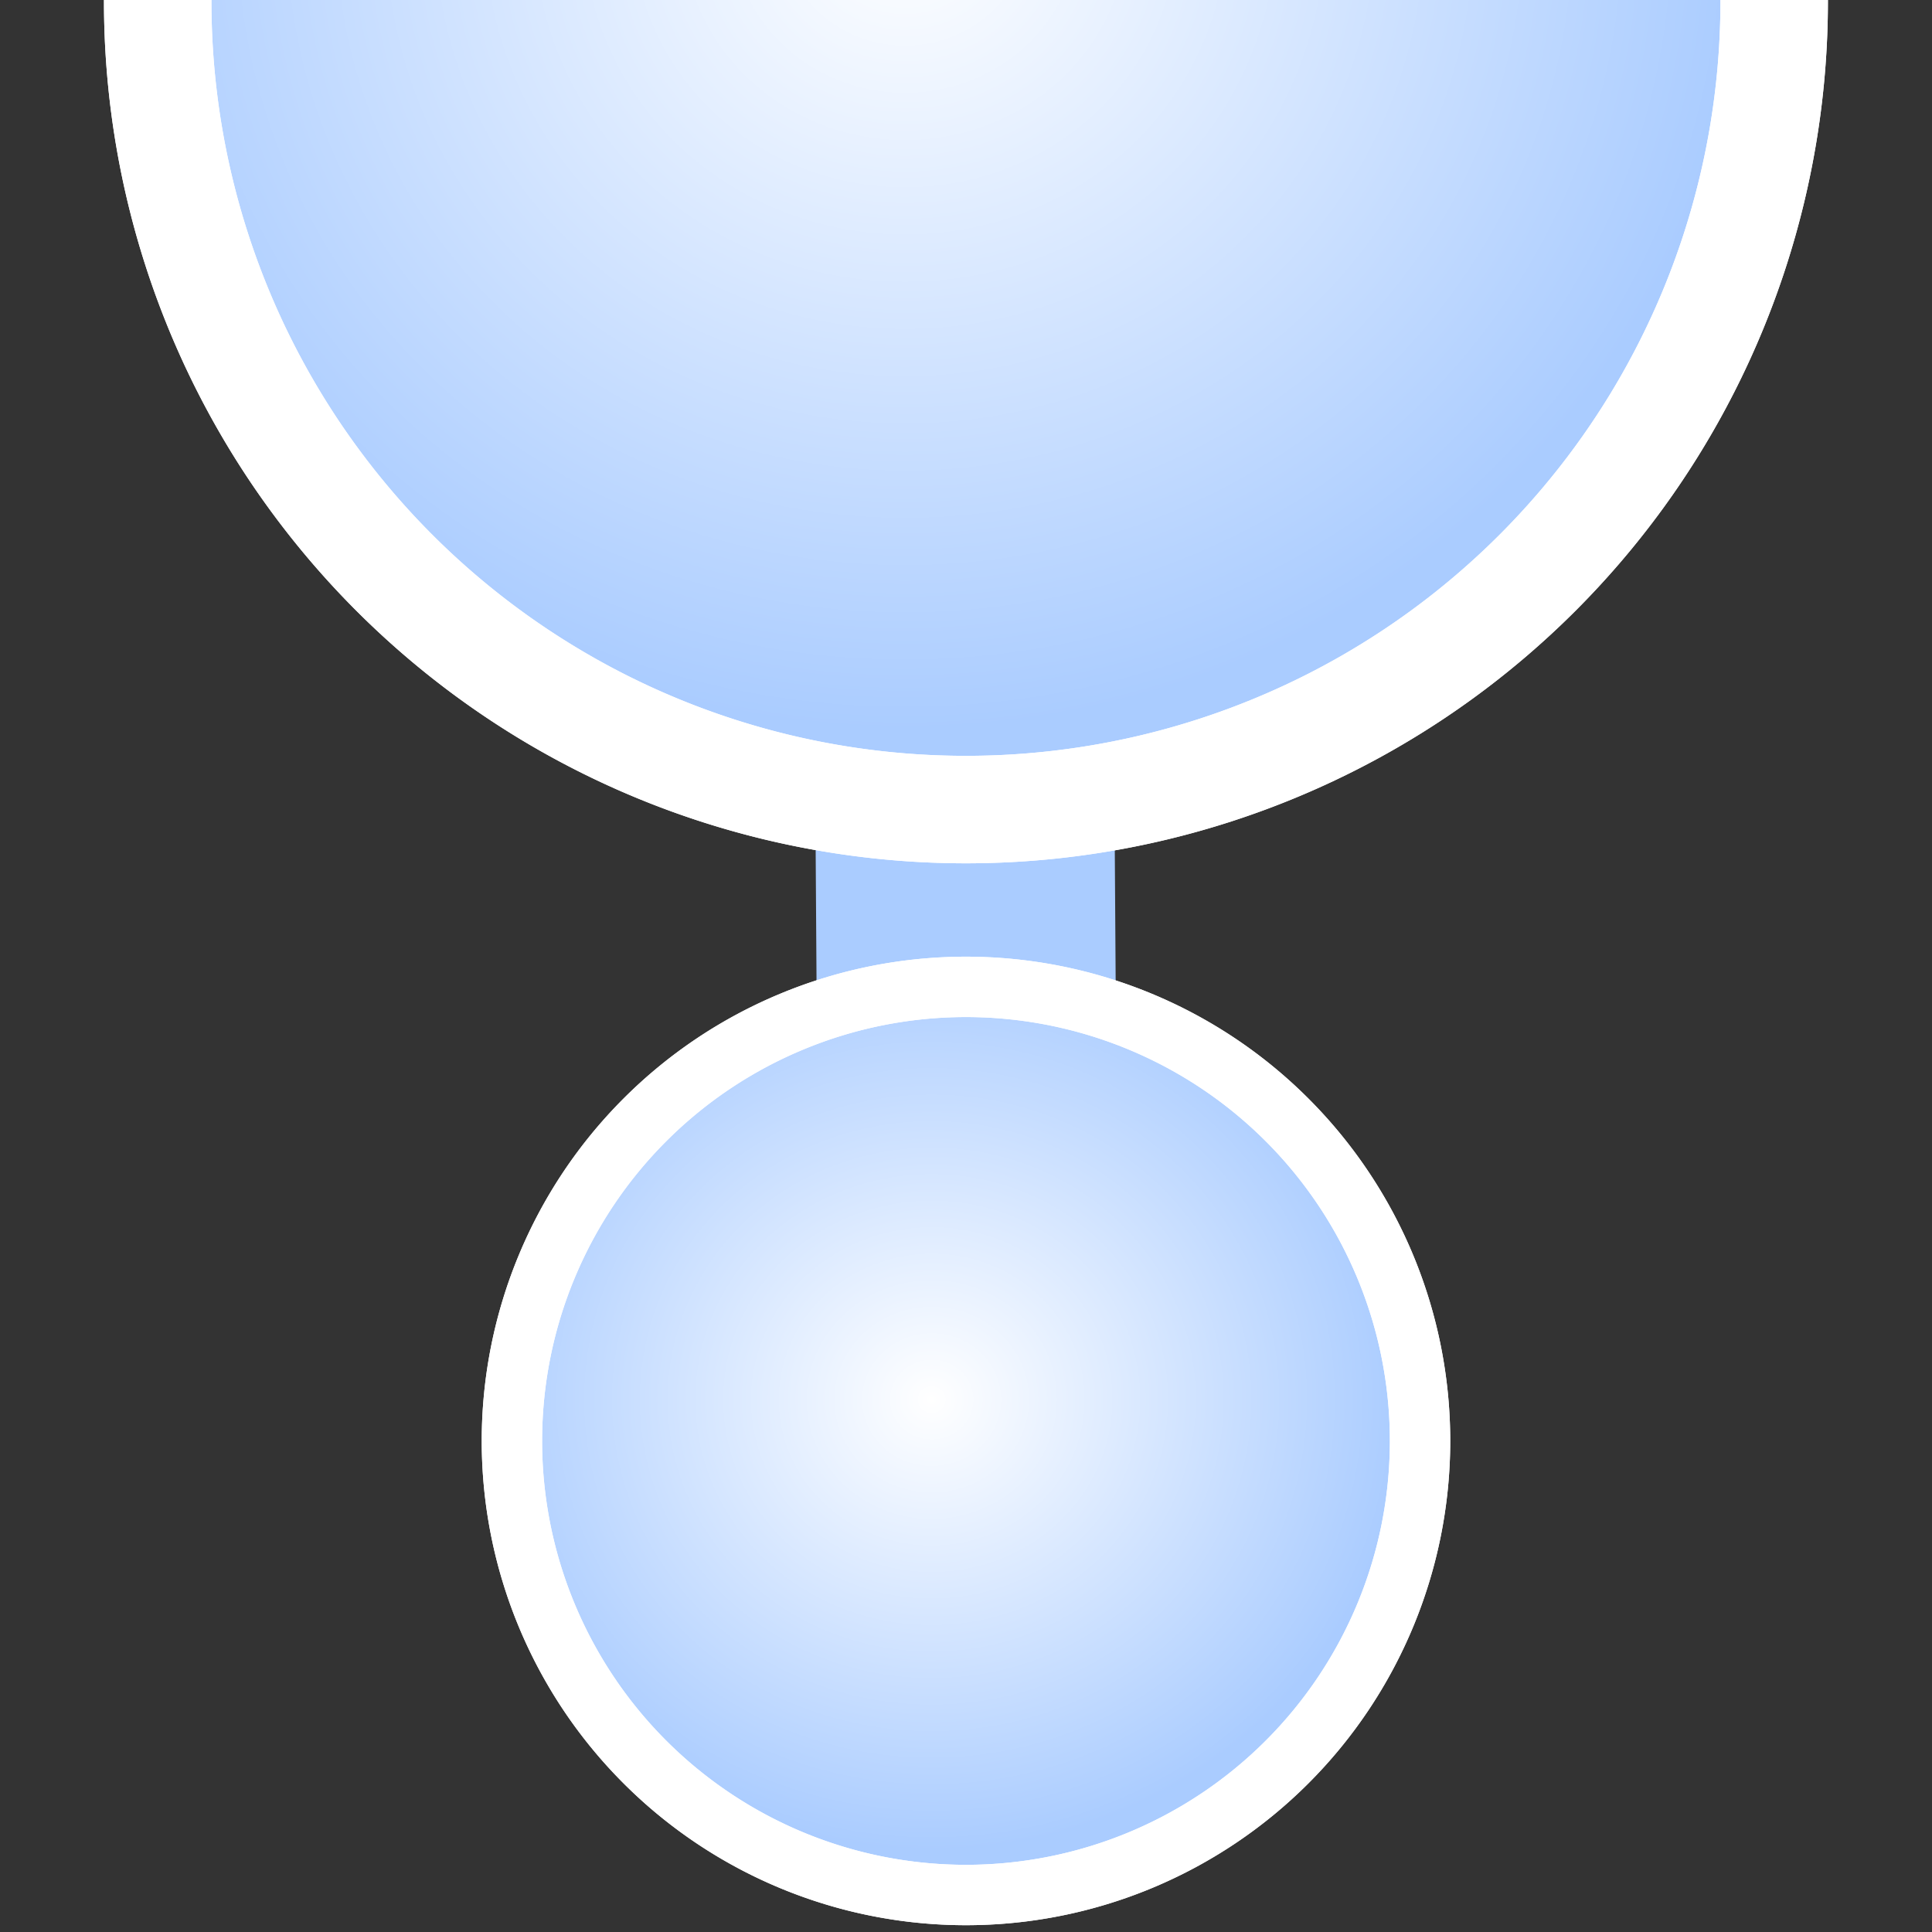 <?xml version="1.0" encoding="UTF-8" standalone="no"?>
<!-- Created with Inkscape (http://www.inkscape.org/) -->

<svg
   xmlns:dc="http://purl.org/dc/elements/1.1/"
   xmlns:cc="http://creativecommons.org/ns#"
   xmlns:rdf="http://www.w3.org/1999/02/22-rdf-syntax-ns#"
   xmlns:svg="http://www.w3.org/2000/svg"
   xmlns="http://www.w3.org/2000/svg"
   xmlns:xlink="http://www.w3.org/1999/xlink"
   xmlns:sodipodi="http://sodipodi.sourceforge.net/DTD/sodipodi-0.dtd"
   xmlns:inkscape="http://www.inkscape.org/namespaces/inkscape"
   width="64"
   height="64"
   id="svg2"
   version="1.1"
   inkscape:version="0.48.4 r9939"
   inkscape:export-filename="D:\work\projects\android\metroaccess\art\icons\127.png"
   inkscape:export-xdpi="90"
   inkscape:export-ydpi="90"
   sodipodi:docname="station_icons.svg">
  <rect width="100%" height="100%" fill="#333333" stroke="none"/>
  <defs
     id="defs4">
    <linearGradient
       inkscape:collect="always"
       id="linearGradient3862">
      <stop
         style="stop-color:#ffffff;stop-opacity:1;"
         offset="0"
         id="stop3864" />
      <stop
         style="stop-color:#ffffff;stop-opacity:0;"
         offset="1"
         id="stop3866" />
    </linearGradient>
    <radialGradient
       inkscape:collect="always"
       xlink:href="#linearGradient3862"
       id="radialGradient3868"
       cx="31.245"
       cy="34.724"
       fx="31.245"
       fy="34.724"
       r="16.041"
       gradientUnits="userSpaceOnUse"
       gradientTransform="matrix(0.003,0.931,-0.976,0.003,64.907,2.076)" />
    <radialGradient
       inkscape:collect="always"
       xlink:href="#linearGradient3862-7-8"
       id="radialGradient3868-1-8"
       cx="31.245"
       cy="34.724"
       fx="31.245"
       fy="34.724"
       r="16.041"
       gradientUnits="userSpaceOnUse"
       gradientTransform="matrix(0.003,0.931,-0.976,0.003,64.907,2.076)" />
    <linearGradient
       inkscape:collect="always"
       id="linearGradient3862-7-8">
      <stop
         style="stop-color:#ffffff;stop-opacity:1;"
         offset="0"
         id="stop3864-4-2" />
      <stop
         style="stop-color:#ffffff;stop-opacity:0;"
         offset="1"
         id="stop3866-0-4" />
    </linearGradient>
    <radialGradient
       inkscape:collect="always"
       xlink:href="#linearGradient3862-7-7"
       id="radialGradient3868-1-1"
       cx="31.245"
       cy="34.724"
       fx="31.245"
       fy="34.724"
       r="16.041"
       gradientUnits="userSpaceOnUse"
       gradientTransform="matrix(0.003,0.931,-0.976,0.003,64.907,2.076)" />
    <linearGradient
       inkscape:collect="always"
       id="linearGradient3862-7-7">
      <stop
         style="stop-color:#ffffff;stop-opacity:1;"
         offset="0"
         id="stop3864-4-1" />
      <stop
         style="stop-color:#ffffff;stop-opacity:0;"
         offset="1"
         id="stop3866-0-1" />
    </linearGradient>
    <radialGradient
       inkscape:collect="always"
       xlink:href="#linearGradient3862-1"
       id="radialGradient3868-6"
       cx="31.245"
       cy="34.724"
       fx="31.245"
       fy="34.724"
       r="16.041"
       gradientUnits="userSpaceOnUse"
       gradientTransform="matrix(0.003,0.931,-0.976,0.003,64.907,2.076)" />
    <linearGradient
       inkscape:collect="always"
       id="linearGradient3862-1">
      <stop
         style="stop-color:#ffffff;stop-opacity:1;"
         offset="0"
         id="stop3864-42" />
      <stop
         style="stop-color:#ffffff;stop-opacity:0;"
         offset="1"
         id="stop3866-3" />
    </linearGradient>
    <radialGradient
       inkscape:collect="always"
       xlink:href="#linearGradient3862-1-8"
       id="radialGradient3868-6-6"
       cx="31.245"
       cy="34.724"
       fx="31.245"
       fy="34.724"
       r="16.041"
       gradientUnits="userSpaceOnUse"
       gradientTransform="matrix(0.003,0.931,-0.976,0.003,64.907,2.076)" />
    <linearGradient
       inkscape:collect="always"
       id="linearGradient3862-1-8">
      <stop
         style="stop-color:#ffffff;stop-opacity:1;"
         offset="0"
         id="stop3864-42-5" />
      <stop
         style="stop-color:#ffffff;stop-opacity:0;"
         offset="1"
         id="stop3866-3-7" />
    </linearGradient>
  </defs>
  <sodipodi:namedview
     id="base"
     pagecolor="#ffffff"
     bordercolor="#666666"
     borderopacity="1.0"
     inkscape:pageopacity="0.0"
     inkscape:pageshadow="2"
     inkscape:zoom="7.1926018"
     inkscape:cx="27.635963"
     inkscape:cy="16.837329"
     inkscape:document-units="px"
     inkscape:current-layer="layer10"
     showgrid="false"
     inkscape:window-width="1600"
     inkscape:window-height="838"
     inkscape:window-x="-8"
     inkscape:window-y="-8"
     inkscape:window-maximized="1" />
  <g
     inkscape:label="Layer 1"
     inkscape:groupmode="layer"
     id="layer1"
     transform="translate(0,-988.362)"
     style="display:none" />
  <g
     inkscape:groupmode="layer"
     id="layer5"
     inkscape:label="line"
     style="display:none">
    <path
       style="fill:#37c871;stroke:#aaccff;stroke-width:10.005;stroke-linecap:butt;stroke-linejoin:miter;stroke-miterlimit:4;stroke-opacity:1;stroke-dasharray:none"
       d="M 31.906,-1.141 32.094,65.141"
       id="path3802"
       inkscape:connector-curvature="0"
       sodipodi:nodetypes="cc" />
  </g>
  <g
     inkscape:groupmode="layer"
     id="layer9"
     inkscape:label="line2"
     style="display:inline">
    <path
       style="fill:#37c871;stroke:#aaccff;stroke-width:9.909;stroke-linecap:butt;stroke-linejoin:miter;stroke-miterlimit:4;stroke-opacity:1;stroke-dasharray:none;display:inline"
       d="M 31.857,10.513 32.143,53.533"
       id="path3802-1"
       inkscape:connector-curvature="0"
       sodipodi:nodetypes="cc" />
  </g>
  <g
     inkscape:groupmode="layer"
     id="layer6"
     inkscape:label="line to"
     style="display:none">
    <path
       style="fill:#37c871;stroke:#aaccff;stroke-width:9.773;stroke-linecap:butt;stroke-linejoin:miter;stroke-miterlimit:4;stroke-opacity:1;stroke-dasharray:none"
       d="m 31.998,-3.042 0.004,31.2"
       id="path3802-3"
       inkscape:connector-curvature="0"
       sodipodi:nodetypes="cc" />
  </g>
  <g
     inkscape:groupmode="layer"
     id="layer7"
     inkscape:label="line_from"
     style="display:none">
    <path
       style="fill:#37c871;stroke:#aaccff;stroke-width:9.773;stroke-linecap:butt;stroke-linejoin:miter;stroke-miterlimit:4;stroke-opacity:1;stroke-dasharray:none;display:inline"
       d="m 31.998,36.096 0.005,29.532"
       id="path3802-3-1"
       inkscape:connector-curvature="0"
       sodipodi:nodetypes="cc" />
  </g>
  <g
     inkscape:groupmode="layer"
     id="layer2"
     inkscape:label="station"
     style="display:none">
    <path
       sodipodi:type="arc"
       style="fill:#aaccff;fill-opacity:1;stroke:#ffffff;stroke-width:2;stroke-miterlimit:4;stroke-opacity:1;stroke-dasharray:none;stroke-dashoffset:0"
       id="path2989"
       sodipodi:cx="32.245777"
       sodipodi:cy="32.639015"
       sodipodi:rx="15.041474"
       sodipodi:ry="15.041474"
       d="m 47.287,32.639 a 15.041,15.041 0 1 1 -30.083,0 15.041,15.041 0 1 1 30.083,0 z"
       transform="translate(-0.246,-0.639)" />
    <path
       sodipodi:type="arc"
       style="fill:url(#radialGradient3868);fill-opacity:1;stroke:#ffffff;stroke-width:2;stroke-miterlimit:4;stroke-opacity:1;stroke-dasharray:none;stroke-dashoffset:0;display:inline"
       id="path2989-0"
       sodipodi:cx="32.245777"
       sodipodi:cy="32.639015"
       sodipodi:rx="15.041474"
       sodipodi:ry="15.041474"
       d="m 47.287,32.639 a 15.041,15.041 0 1 1 -30.083,0 15.041,15.041 0 1 1 30.083,0 z"
       transform="translate(-0.246,-0.639)" />
  </g>
  <g
     inkscape:groupmode="layer"
     id="layer3"
     inkscape:label="cross to"
     style="display:none">
    <path
       sodipodi:type="arc"
       style="fill:#aaccff;fill-opacity:1;stroke:#ffffff;stroke-width:2;stroke-miterlimit:4;stroke-opacity:1;stroke-dasharray:none;stroke-dashoffset:0;display:inline"
       id="path2989-9-52"
       sodipodi:cx="32.245777"
       sodipodi:cy="32.639015"
       sodipodi:rx="15.041474"
       sodipodi:ry="15.041474"
       d="m 47.287,32.639 a 15.041,15.041 0 1 1 -30.083,0 15.041,15.041 0 1 1 30.083,0 z"
       transform="matrix(1.78,0,0,1.78,-25.399,6.041)" />
    <path
       sodipodi:type="arc"
       style="fill:url(#radialGradient3868-1-1);fill-opacity:1;stroke:#ffffff;stroke-width:2;stroke-miterlimit:4;stroke-opacity:1;stroke-dasharray:none;stroke-dashoffset:0;display:inline"
       id="path2989-0-4-7"
       sodipodi:cx="32.245777"
       sodipodi:cy="32.639015"
       sodipodi:rx="15.041474"
       sodipodi:ry="15.041474"
       d="m 47.287,32.639 a 15.041,15.041 0 1 1 -30.083,0 15.041,15.041 0 1 1 30.083,0 z"
       transform="matrix(1.78,0,0,1.78,-25.399,6.041)" />
  </g>
  <g
     inkscape:groupmode="layer"
     id="layer4"
     inkscape:label="cross from"
     style="display:inline">
    <path
       sodipodi:type="arc"
       style="fill:#aaccff;fill-opacity:1;stroke:#ffffff;stroke-width:2;stroke-miterlimit:4;stroke-opacity:1;stroke-dasharray:none;stroke-dashoffset:0;display:inline"
       id="path2989-9-5"
       sodipodi:cx="32.245777"
       sodipodi:cy="32.639015"
       sodipodi:rx="15.041474"
       sodipodi:ry="15.041474"
       d="m 47.287,32.639 a 15.041,15.041 0 1 1 -30.083,0 15.041,15.041 0 1 1 30.083,0 z"
       transform="matrix(1.78,0,0,1.78,-25.399,-58.053)" />
    <path
       sodipodi:type="arc"
       style="fill:url(#radialGradient3868-1-8);fill-opacity:1;stroke:#ffffff;stroke-width:2;stroke-miterlimit:4;stroke-opacity:1;stroke-dasharray:none;stroke-dashoffset:0;display:inline"
       id="path2989-0-4-5"
       sodipodi:cx="32.245777"
       sodipodi:cy="32.639015"
       sodipodi:rx="15.041474"
       sodipodi:ry="15.041474"
       d="m 47.287,32.639 a 15.041,15.041 0 1 1 -30.083,0 15.041,15.041 0 1 1 30.083,0 z"
       transform="matrix(1.78,0,0,1.78,-25.399,-58.053)" />
  </g>
  <g
     inkscape:groupmode="layer"
     id="layer8"
     inkscape:label="cross from circle"
     style="display:inline">
    <path
       sodipodi:type="arc"
       style="fill:#aaccff;fill-opacity:1;stroke:#ffffff;stroke-width:2;stroke-miterlimit:4;stroke-opacity:1;stroke-dasharray:none;stroke-dashoffset:0;display:inline"
       id="path2989-2"
       sodipodi:cx="32.245777"
       sodipodi:cy="32.639015"
       sodipodi:rx="15.041474"
       sodipodi:ry="15.041474"
       d="m 47.287,32.639 a 15.041,15.041 0 1 1 -30.083,0 15.041,15.041 0 1 1 30.083,0 z"
       transform="translate(-0.246,15.094)" />
    <path
       sodipodi:type="arc"
       style="fill:url(#radialGradient3868-6);fill-opacity:1;stroke:#ffffff;stroke-width:2;stroke-miterlimit:4;stroke-opacity:1;stroke-dasharray:none;stroke-dashoffset:0;display:inline"
       id="path2989-0-2"
       sodipodi:cx="32.245777"
       sodipodi:cy="32.639015"
       sodipodi:rx="15.041474"
       sodipodi:ry="15.041474"
       d="m 47.287,32.639 a 15.041,15.041 0 1 1 -30.083,0 15.041,15.041 0 1 1 30.083,0 z"
       transform="translate(-0.246,15.094)" />
  </g>
  <g
     inkscape:groupmode="layer"
     id="layer10"
     inkscape:label="cross to cicle"
     style="display:none">
    <path
       sodipodi:type="arc"
       style="fill:#aaccff;fill-opacity:1;stroke:#ffffff;stroke-width:2;stroke-miterlimit:4;stroke-opacity:1;stroke-dasharray:none;stroke-dashoffset:0;display:inline"
       id="path2989-2-6"
       sodipodi:cx="32.245777"
       sodipodi:cy="32.639015"
       sodipodi:rx="15.041474"
       sodipodi:ry="15.041474"
       d="m 47.287,32.639 a 15.041,15.041 0 1 1 -30.083,0 15.041,15.041 0 1 1 30.083,0 z"
       transform="translate(-0.246,-16.605)" />
    <path
       sodipodi:type="arc"
       style="fill:url(#radialGradient3868-6-6);fill-opacity:1;stroke:#ffffff;stroke-width:2;stroke-miterlimit:4;stroke-opacity:1;stroke-dasharray:none;stroke-dashoffset:0;display:inline"
       id="path2989-0-2-1"
       sodipodi:cx="32.245777"
       sodipodi:cy="32.639015"
       sodipodi:rx="15.041474"
       sodipodi:ry="15.041474"
       d="m 47.287,32.639 a 15.041,15.041 0 1 1 -30.083,0 15.041,15.041 0 1 1 30.083,0 z"
       transform="translate(-0.246,-16.605)" />
  </g>
</svg>

